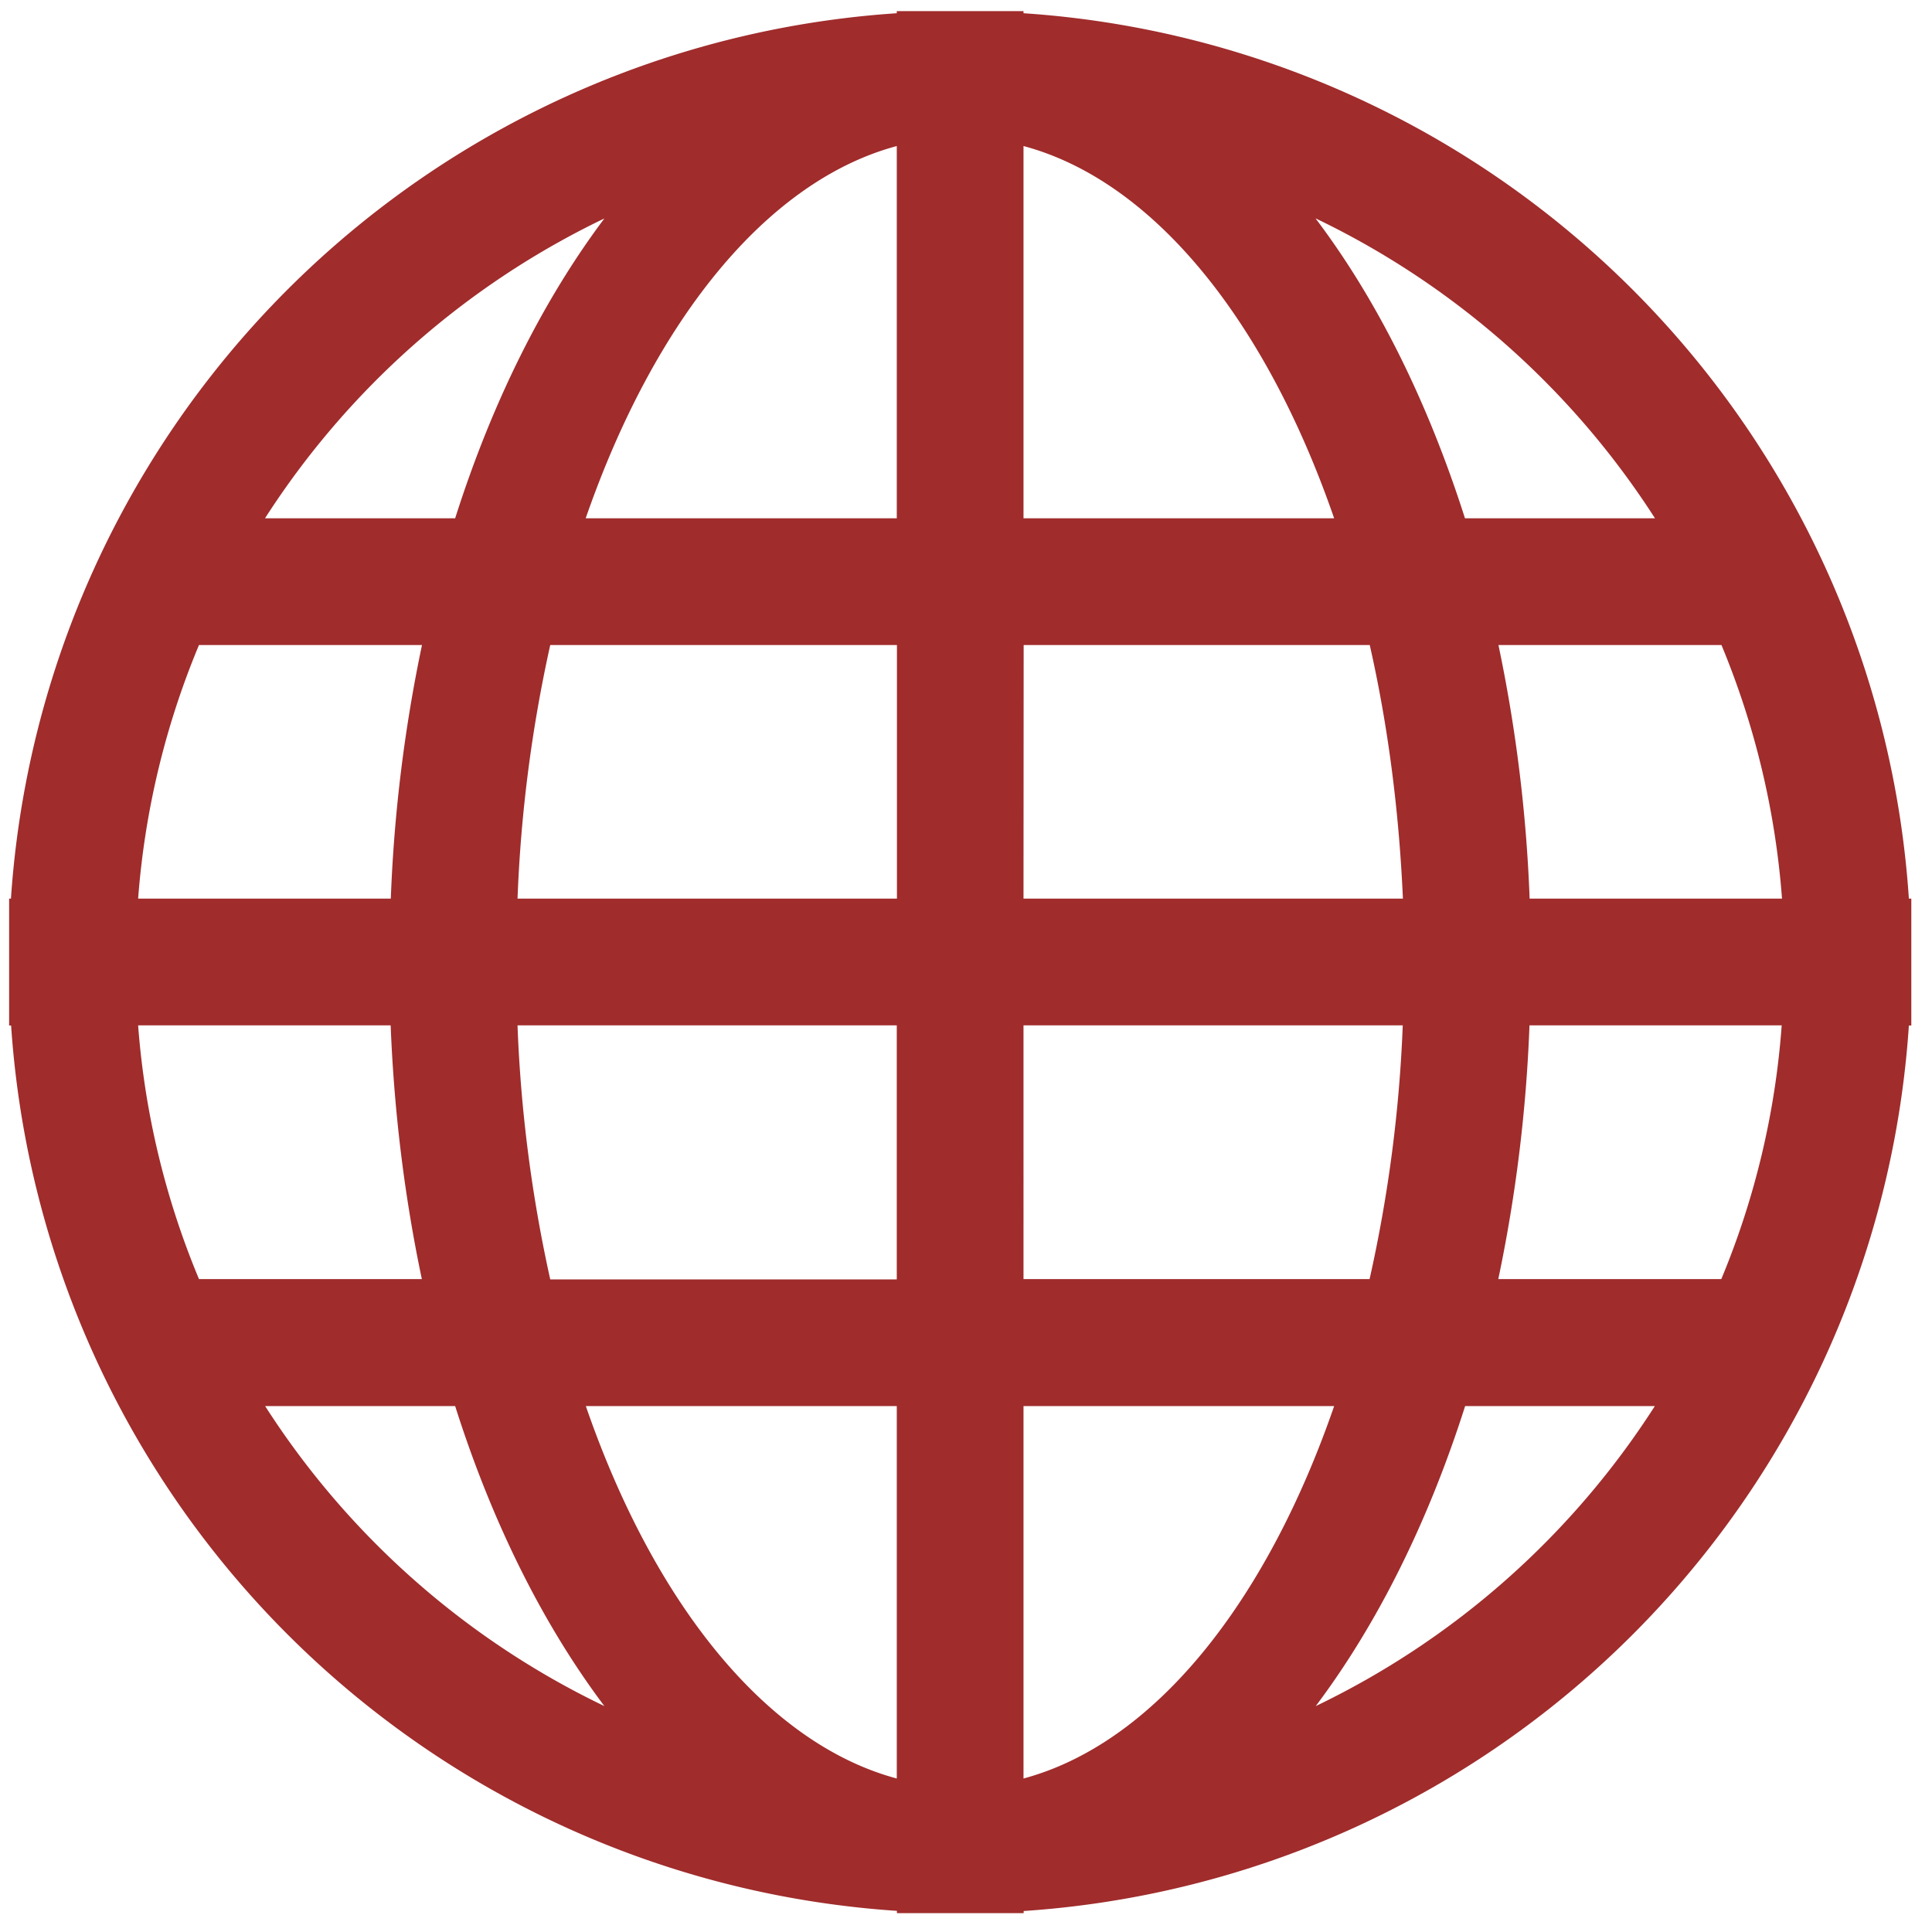 <svg xmlns="http://www.w3.org/2000/svg" width="48" height="48" viewBox="0 0 12.7 12.7"><path fill="#a02c2c" d="M5.895.073v.014a6.252 6.252 0 0 0-5.823 5.82H.06v.834h.013a6.252 6.252 0 0 0 5.823 5.82v.015h.833v-.014a6.249 6.249 0 0 0 5.819-5.821h.016v-.834h-.016a6.249 6.249 0 0 0-5.82-5.82V.073h-.417zm0 .887v2.447H3.85C4.3 2.11 5.038 1.19 5.895.96zm.833 0c.856.229 1.594 1.15 2.042 2.447H6.728zm-2.755.476c-.402.535-.738 1.206-.981 1.971h-1.25a5.452 5.452 0 0 1 2.231-1.971zm4.676 0a5.452 5.452 0 0 1 2.23 1.971H9.63c-.244-.765-.577-1.436-.982-1.971zM1.31 4.24h1.464a9.9 9.9 0 0 0-.205 1.667H.908a5.372 5.372 0 0 1 .4-1.667zm2.308 0h2.278v1.667H3.402a9.319 9.319 0 0 1 .215-1.667zm3.111 0h2.275c.118.52.192 1.08.218 1.667H6.728zm3.121 0h1.466c.216.52.354 1.08.398 1.667h-1.659A9.897 9.897 0 0 0 9.85 4.24zM.908 6.74h1.66c.023.582.094 1.141.205 1.668H1.308a5.373 5.373 0 0 1-.4-1.667zm2.494 0h2.493v1.67H3.617a9.318 9.318 0 0 1-.215-1.667zm3.326 0h2.493a9.237 9.237 0 0 1-.218 1.668H6.728zm3.326 0h1.658a5.346 5.346 0 0 1-.397 1.668H9.849a9.9 9.9 0 0 0 .205-1.667zM1.743 9.243h1.249c.243.766.578 1.437.981 1.972a5.446 5.446 0 0 1-2.23-1.972zm2.108 0h2.044v2.448c-.857-.23-1.596-1.15-2.044-2.448zm2.877 0H8.77c-.448 1.298-1.186 2.218-2.042 2.448zm2.903 0h1.247a5.446 5.446 0 0 1-2.229 1.972c.403-.536.738-1.206.982-1.972z" color="#000" font-family="Andale Mono" font-weight="400" overflow="visible" style="line-height:normal;text-indent:0;text-align:start;text-decoration-line:none;text-transform:none;marker:none"/></svg>